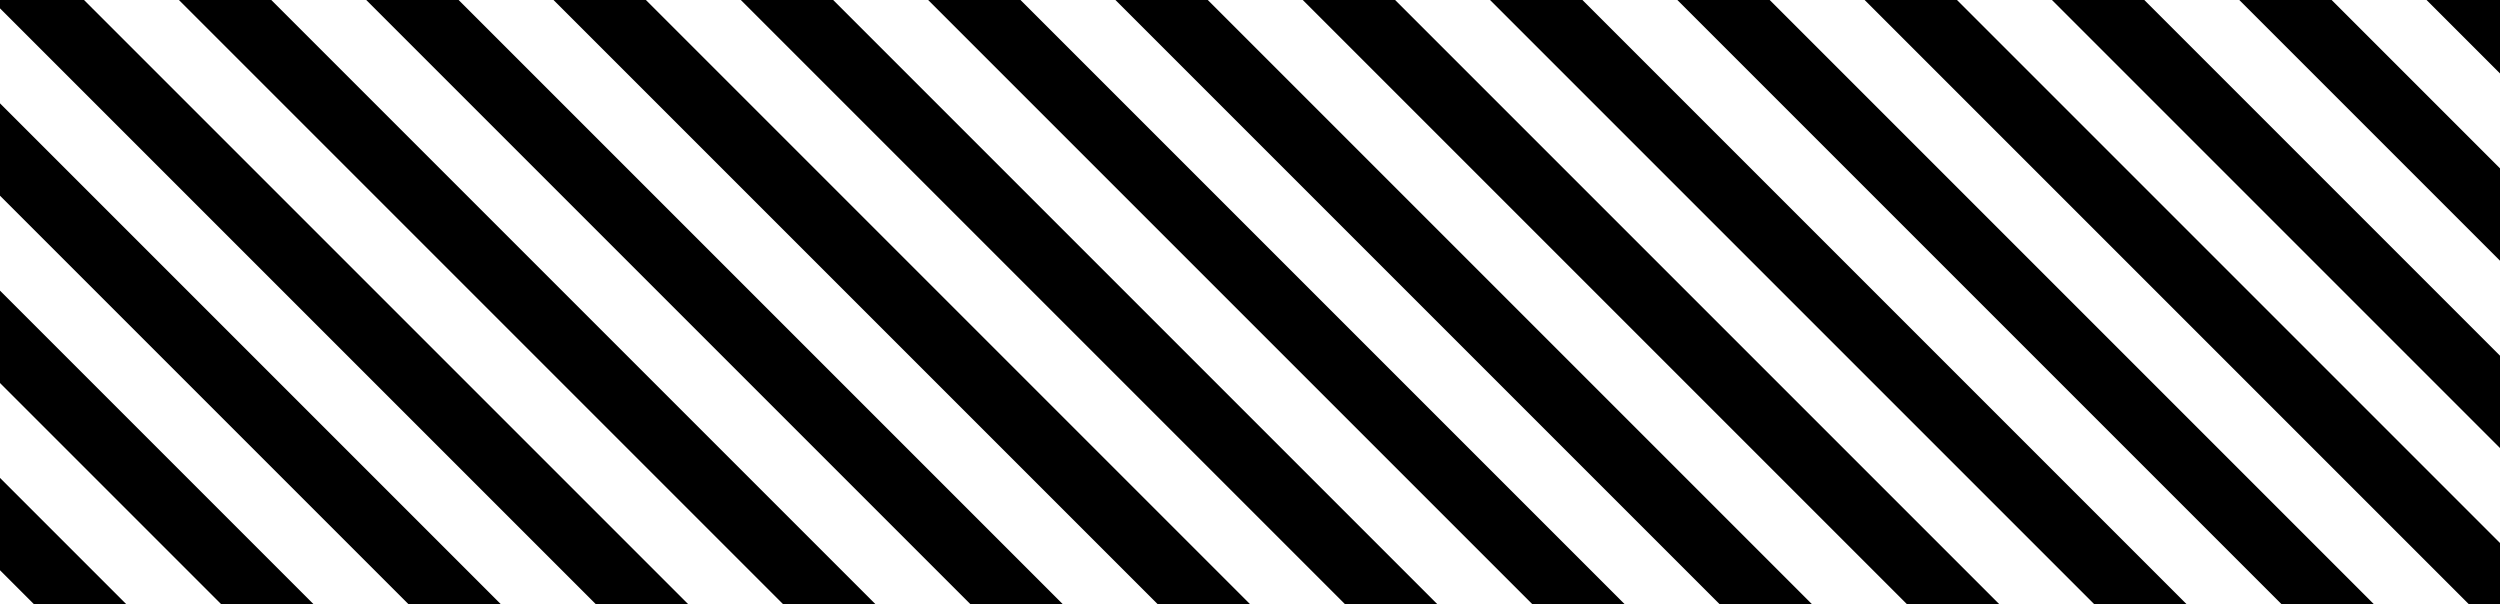 <?xml version="1.0" encoding="utf-8"?>
<!-- Generator: Adobe Illustrator 16.0.0, SVG Export Plug-In . SVG Version: 6.00 Build 0)  -->
<!DOCTYPE svg PUBLIC "-//W3C//DTD SVG 1.1//EN" "http://www.w3.org/Graphics/SVG/1.1/DTD/svg11.dtd">
<svg version="1.1" id="Calque_1" xmlns="http://www.w3.org/2000/svg" xmlns:xlink="http://www.w3.org/1999/xlink" x="0px" y="0px"
	 width="417.311px" height="100.87px" viewBox="0 0 417.311 100.87" enable-background="new 0 0 417.311 100.87"
	 xml:space="preserve">
<rect x="-67.969" y="-55.189" transform="matrix(-0.707 0.707 -0.707 -0.707 -44.885 193.532)" width="10.904" height="285.322"/>
<rect x="-36.711" y="-55.189" transform="matrix(-0.707 0.707 -0.707 -0.707 8.479 171.432)" width="10.904" height="285.322"/>
<rect x="-5.452" y="-55.189" transform="matrix(-0.707 0.707 -0.707 -0.707 61.847 149.328)" width="10.903" height="285.322"/>
<rect x="25.806" y="-55.189" transform="matrix(-0.707 0.707 -0.707 -0.707 115.207 127.232)" width="10.904" height="285.322"/>
<rect x="57.064" y="-55.189" transform="matrix(-0.707 0.707 -0.707 -0.707 168.571 105.132)" width="10.904" height="285.322"/>
<rect x="88.322" y="-55.189" transform="matrix(-0.707 0.707 -0.707 -0.707 221.934 83.024)" width="10.903" height="285.322"/>
<rect x="119.58" y="-55.189" transform="matrix(-0.707 0.707 -0.707 -0.707 275.297 60.927)" width="10.903" height="285.322"/>
<rect x="150.839" y="-55.189" transform="matrix(-0.707 0.707 -0.707 -0.707 328.659 38.821)" width="10.903" height="285.321"/>
<rect x="182.096" y="-55.189" transform="matrix(-0.707 0.707 -0.707 -0.707 382.023 16.726)" width="10.903" height="285.322"/>
<rect x="213.355" y="-55.189" transform="matrix(-0.707 0.707 -0.707 -0.707 435.386 -5.375)" width="10.903" height="285.322"/>
<rect x="244.613" y="-55.189" transform="matrix(-0.707 0.707 -0.707 -0.707 488.746 -27.483)" width="10.903" height="285.321"/>
<rect x="275.871" y="-55.189" transform="matrix(-0.707 0.707 -0.707 -0.707 542.108 -49.584)" width="10.903" height="285.321"/>
<rect x="307.129" y="-55.189" transform="matrix(-0.707 0.707 -0.707 -0.707 595.466 -71.695)" width="10.902" height="285.321"/>
<rect x="338.388" y="-55.189" transform="matrix(-0.707 0.707 -0.707 -0.707 648.827 -93.797)" width="10.902" height="285.321"/>
<rect x="369.645" y="-55.189" transform="matrix(-0.707 0.707 -0.707 -0.707 702.195 -115.889)" width="10.903" height="285.321"/>
<rect x="400.904" y="-55.189" transform="matrix(-0.707 0.707 -0.707 -0.707 755.558 -137.99)" width="10.903" height="285.321"/>
<rect x="432.162" y="-55.189" transform="matrix(-0.707 0.707 -0.707 -0.707 808.92 -160.092)" width="10.903" height="285.321"/>
<rect x="463.42" y="-55.189" transform="matrix(-0.707 0.707 -0.707 -0.707 862.265 -182.218)" width="10.902" height="285.321"/>
<rect x="494.678" y="-55.189" transform="matrix(-0.707 0.707 -0.707 -0.707 915.645 -204.295)" width="10.903" height="285.321"/>
</svg>

